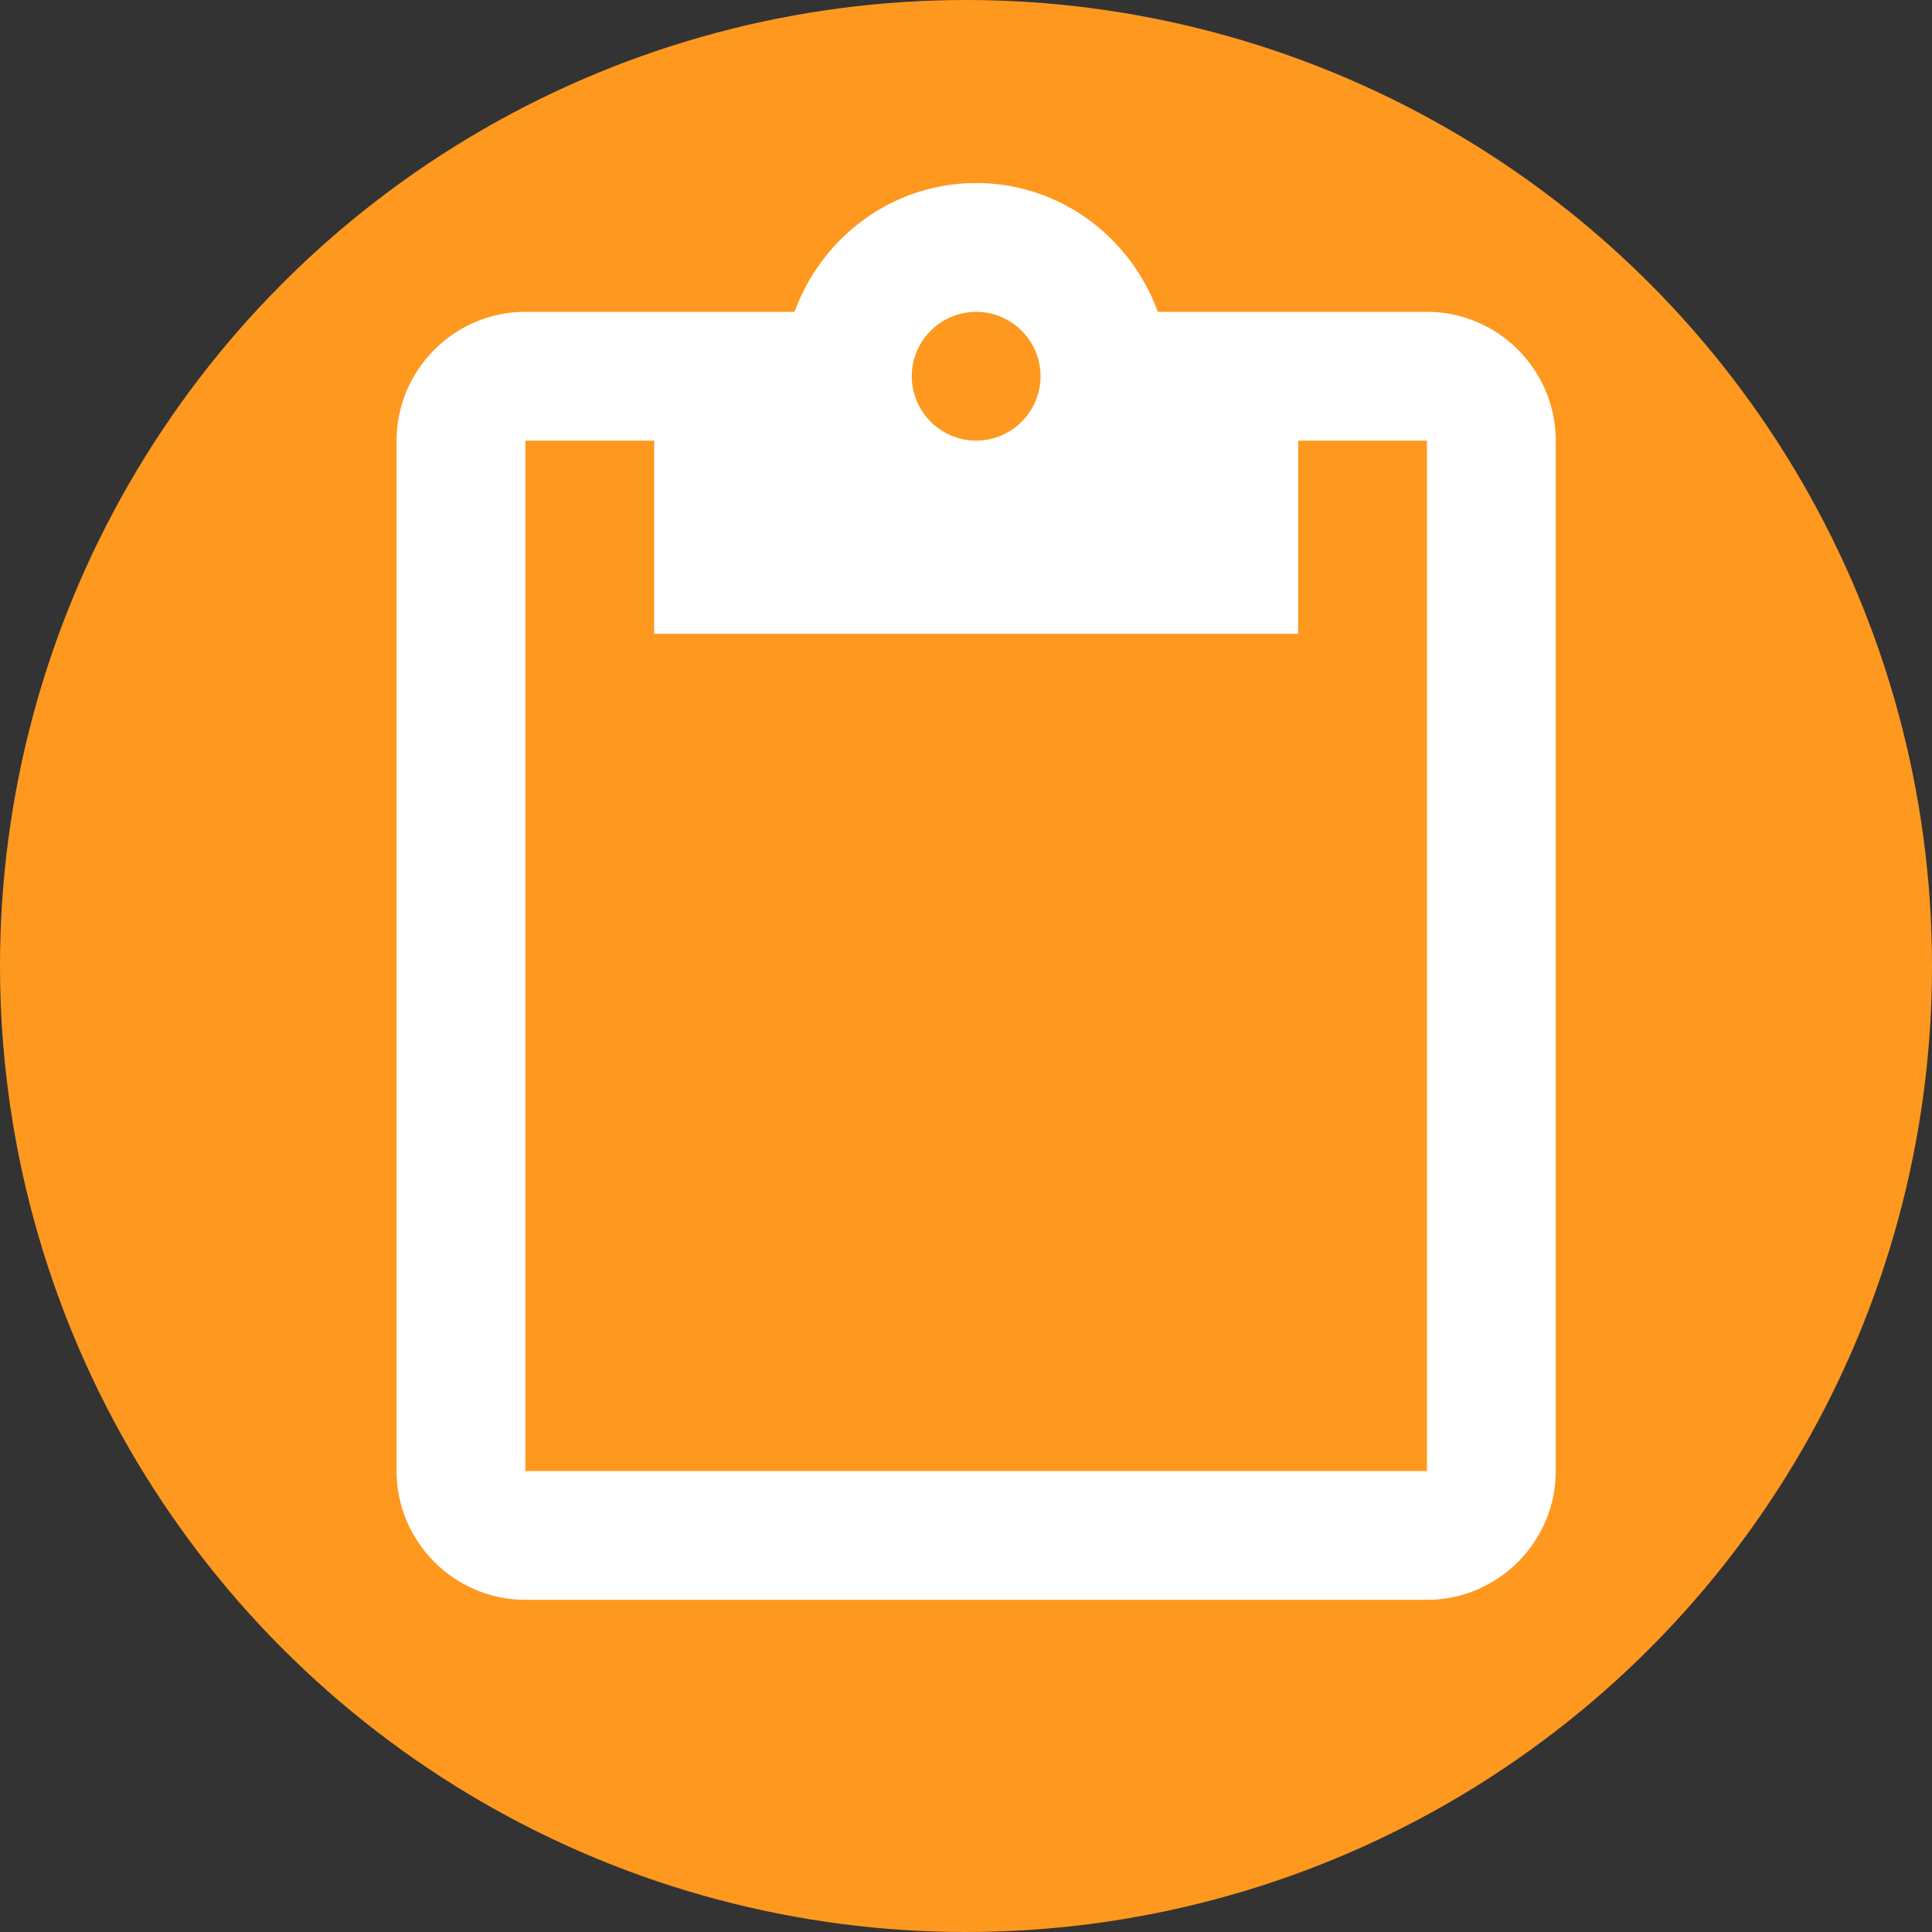 <svg xmlns="http://www.w3.org/2000/svg" width="95" height="95" viewBox="0 0 95 95" fill="none"><rect x="0" y="0" width="95" height="95" fill="#333333" stroke="none"/><circle cx="47.5" cy="47.5" r="47.5" fill="#FF981F"></circle><path d="M70.167 15.333H56.93C55.6 11.66 52.117 9 48 9C43.883 9 40.4 11.66 39.07 15.333H25.833C22.35 15.333 19.5 18.183 19.5 21.667V72.333C19.5 75.817 22.35 78.667 25.833 78.667H70.167C73.65 78.667 76.5 75.817 76.5 72.333V21.667C76.5 18.183 73.65 15.333 70.167 15.333ZM48 15.333C49.742 15.333 51.167 16.758 51.167 18.5C51.167 20.242 49.742 21.667 48 21.667C46.258 21.667 44.833 20.242 44.833 18.5C44.833 16.758 46.258 15.333 48 15.333ZM70.167 72.333H25.833V21.667H32.167V31.167H63.833V21.667H70.167V72.333Z" fill="white"></path></svg>